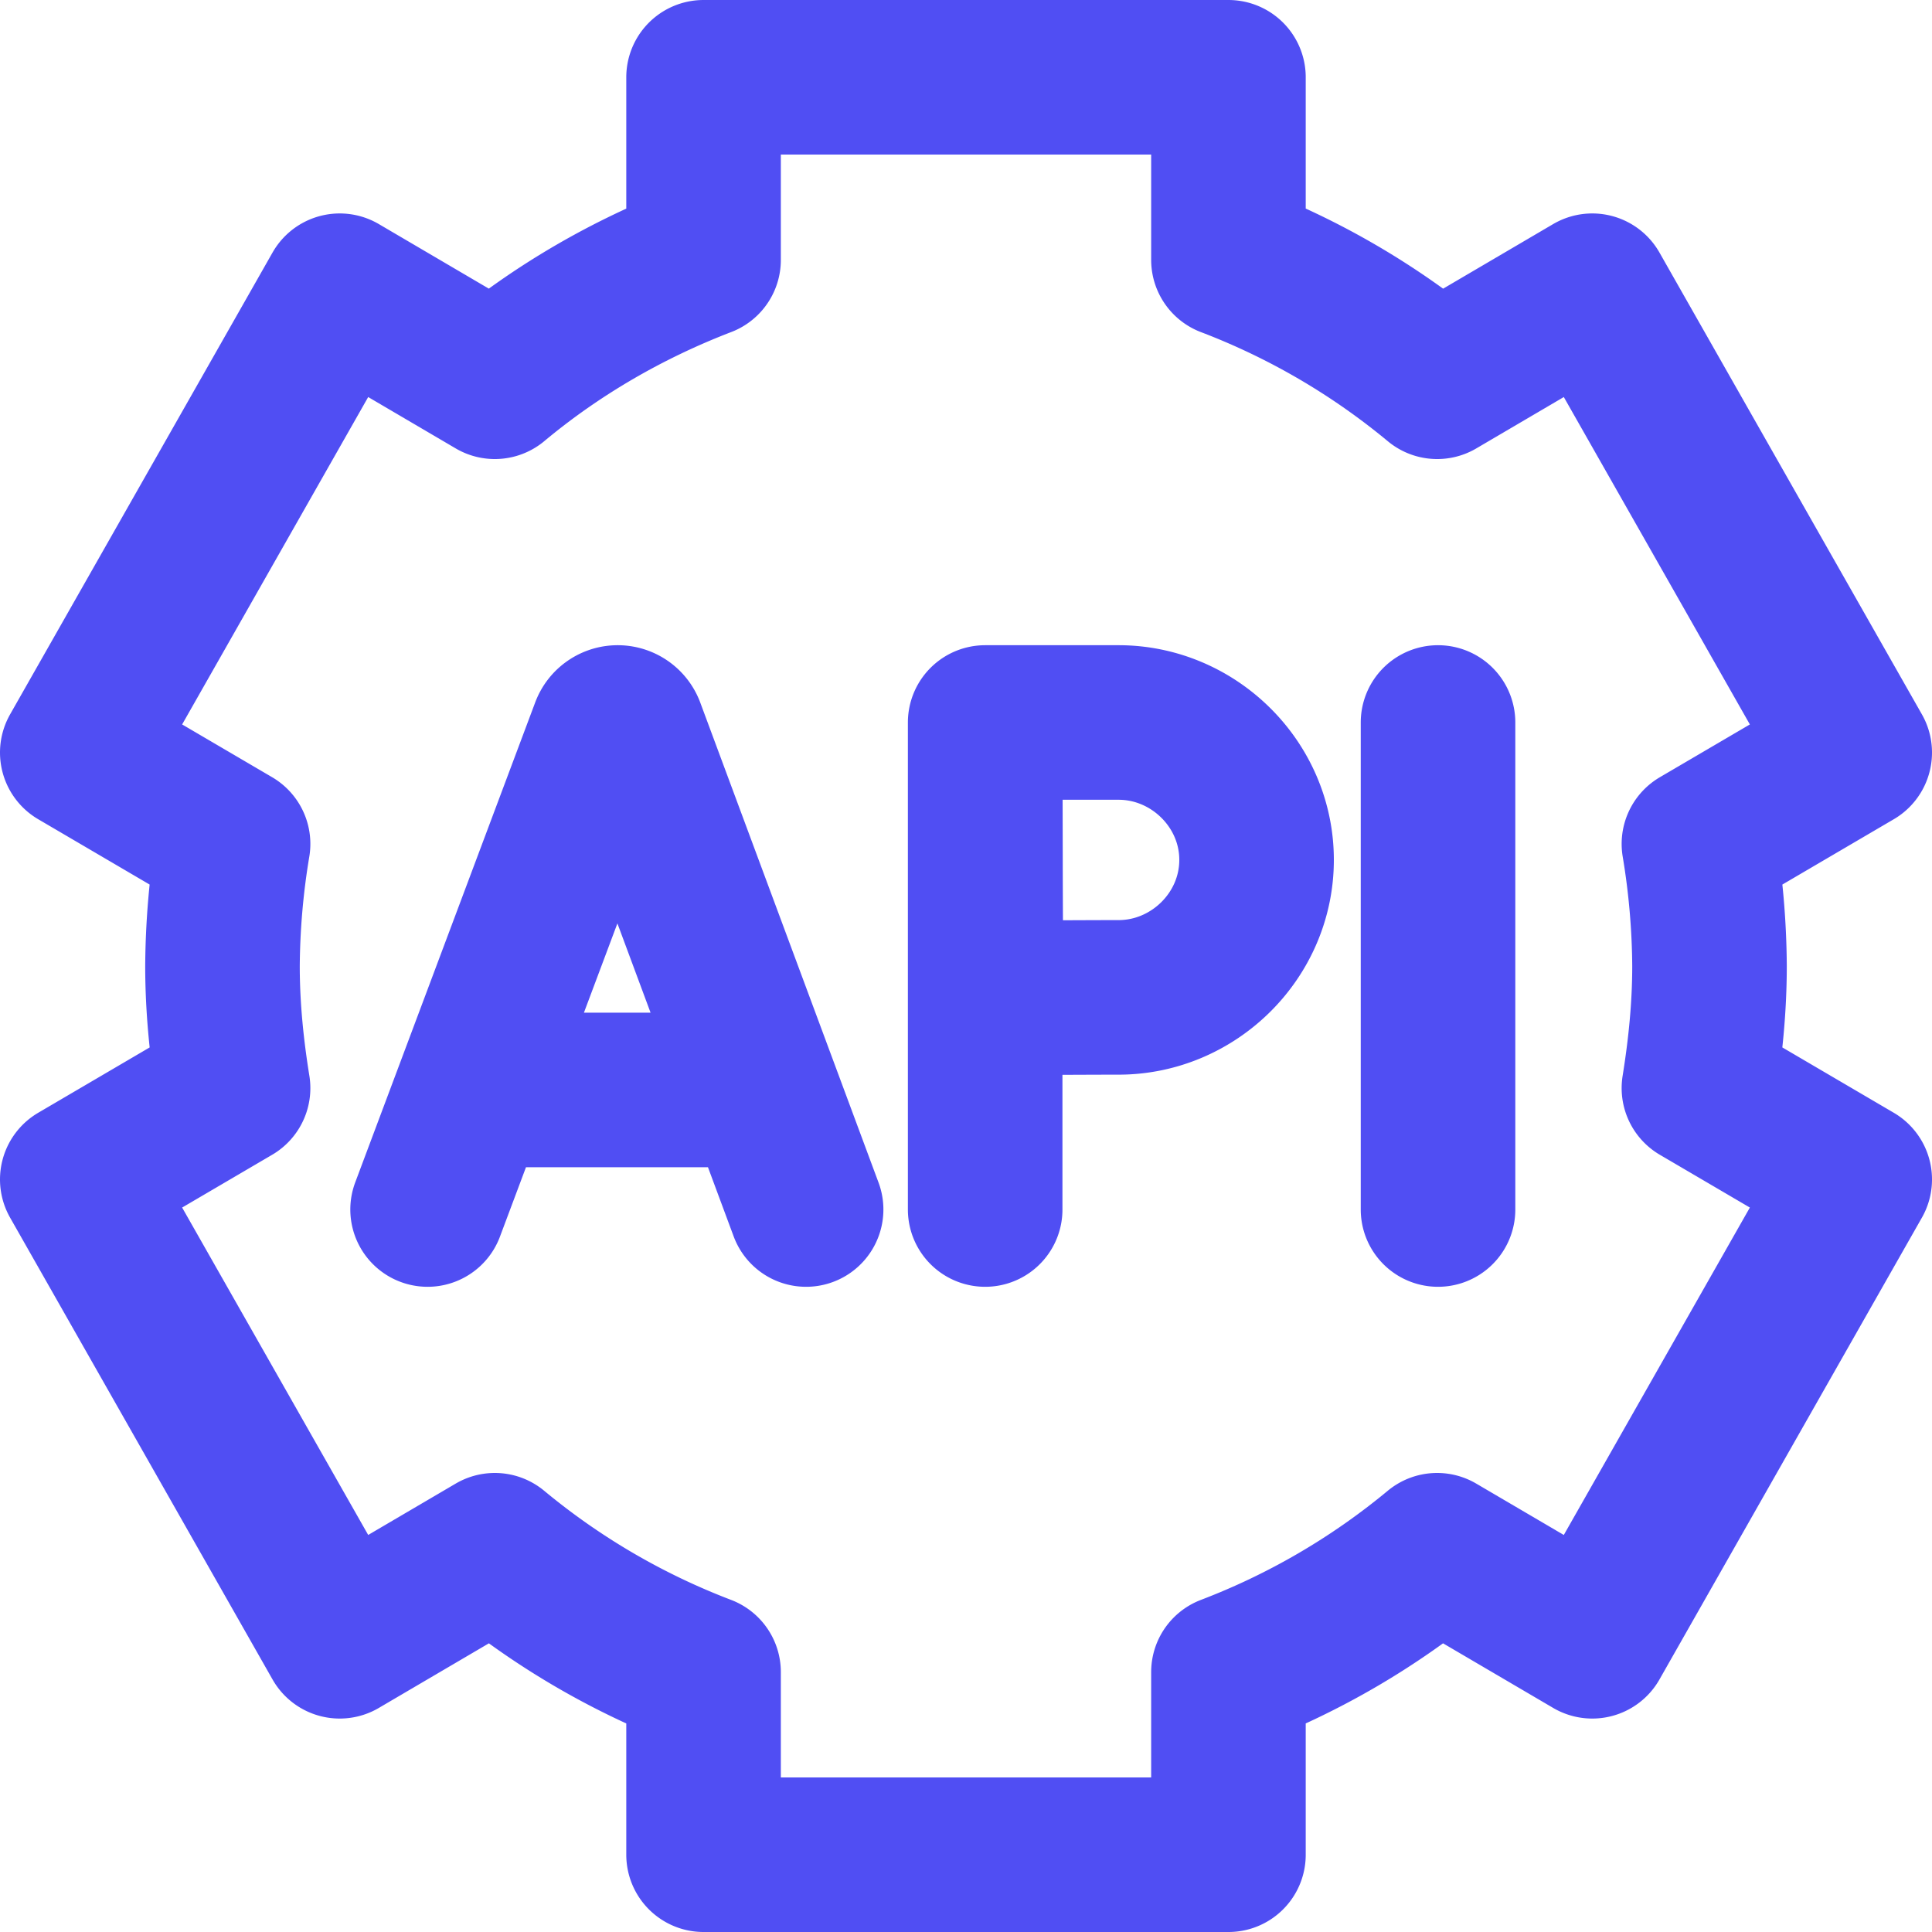<svg width="25" height="25" fill="none" xmlns="http://www.w3.org/2000/svg"><path d="M5.533 15.651l2.33-6.214a.14.14 0 01.26 0l2.308 6.214M6.26 14.104h3.456m8.892-4.755v6.302m-5.86-6.302v6.302m0-6.302l.004 1.778c0 .495.008 1.787.008 1.787s1.236-.008 1.715-.008c.967 0 1.785-.796 1.785-1.779 0-.982-.818-1.778-1.785-1.778h-1.727zM9.104 24h6.792v-2.363a9.568 9.568 0 002.7-1.577l2.008 1.178L24 15.262l-2.016-1.182c.083-.516.137-1.04.137-1.58a9.95 9.95 0 00-.137-1.58L24 9.738l-3.396-5.976-2.007 1.178a9.567 9.567 0 00-2.701-1.577V1H9.104v2.363c-.986.379-1.9.909-2.701 1.577L4.396 3.762 1 9.738l2.016 1.182a9.95 9.95 0 00-.137 1.58c0 .54.054 1.064.137 1.58L1 15.262l3.396 5.976 2.007-1.178a9.57 9.57 0 002.701 1.577V24z" stroke="#504EF3" stroke-width="2" stroke-miterlimit="10" stroke-linecap="round" stroke-linejoin="round"/></svg>